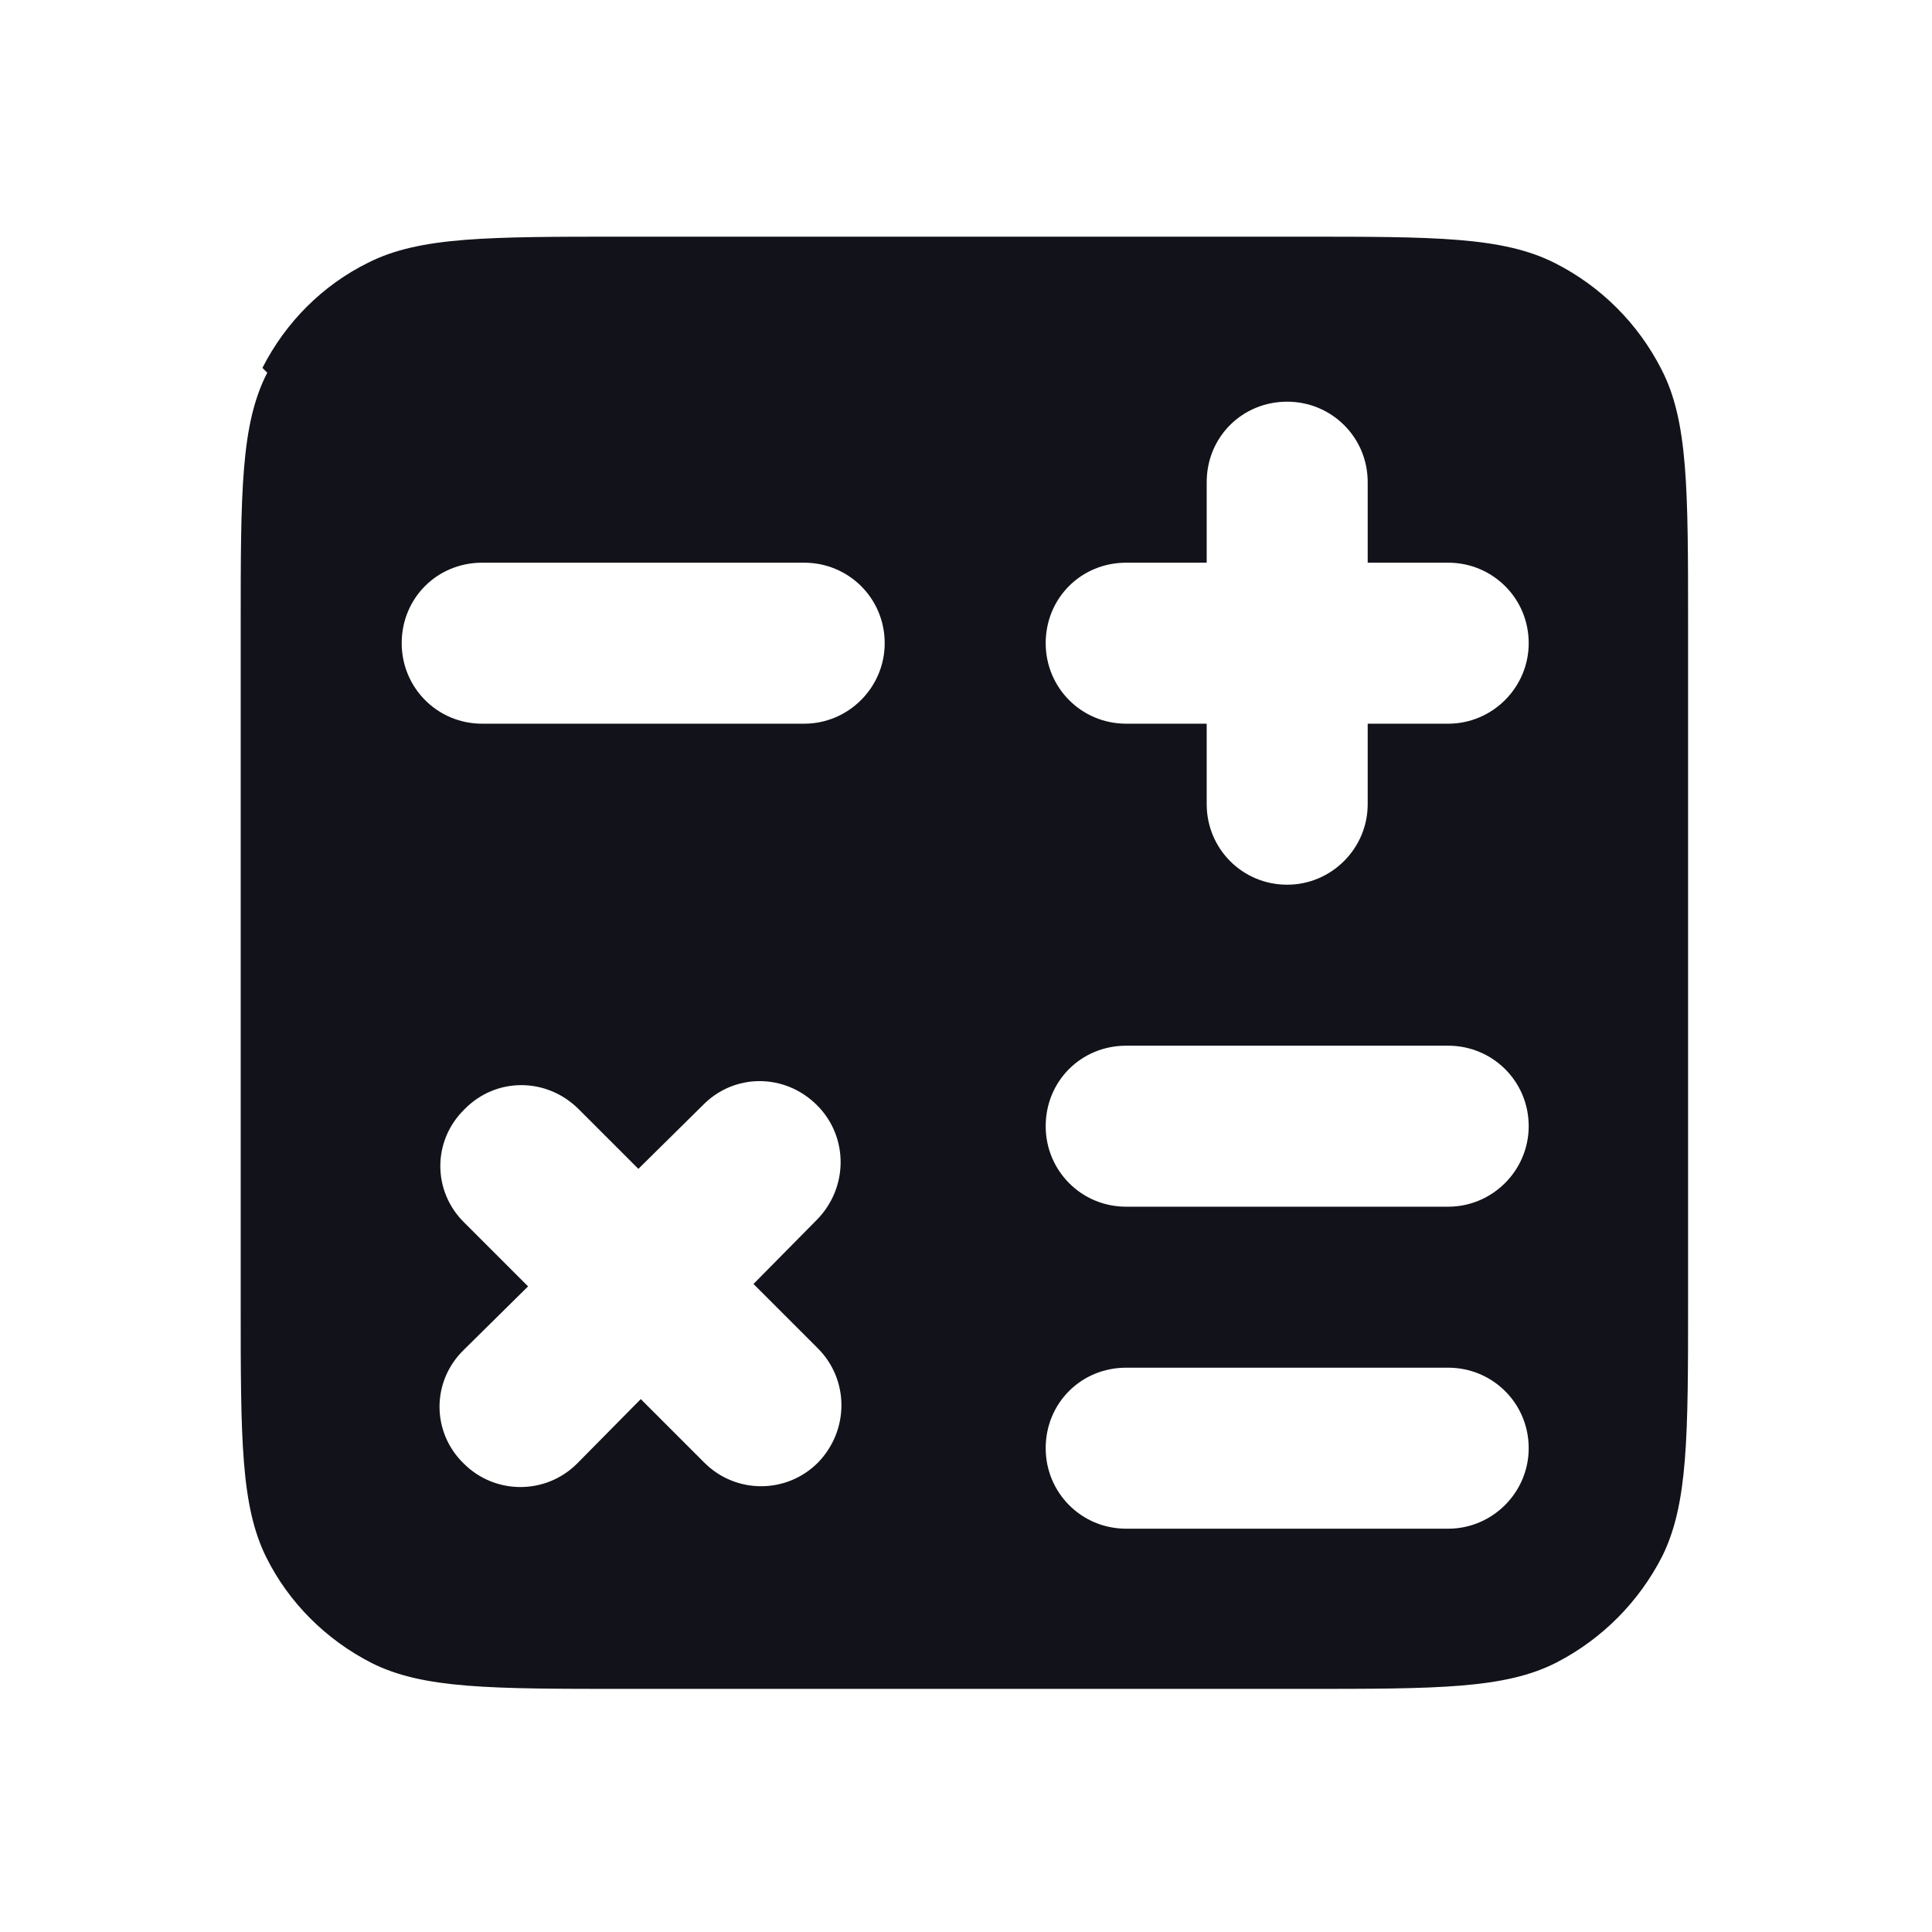 <svg viewBox="0 0 24 24" xmlns="http://www.w3.org/2000/svg"><g><path fill="#12131A" fill-rule="evenodd" d="M3.32 4.63c-.33.64-.33 1.48-.33 3.16v8.4c0 1.68 0 2.52.32 3.16 .28.56.74 1.02 1.31 1.31 .64.32 1.48.32 3.16.32h8.4c1.68 0 2.52 0 3.16-.33 .56-.29 1.02-.75 1.31-1.32 .32-.65.32-1.49.32-3.17v-8.4c0-1.69 0-2.53-.33-3.17 -.29-.57-.75-1.03-1.32-1.32 -.65-.33-1.49-.33-3.17-.33h-8.4c-1.69 0-2.53 0-3.17.32 -.57.28-1.03.74-1.32 1.31Zm11.67 5.36c0 .55.44 1 1 1 .55 0 1-.45 1-1v-1h1c.55 0 1-.45 1-1 0-.56-.45-1-1-1h-1v-1c0-.56-.45-1-1-1 -.56 0-1 .44-1 1v1h-1c-.56 0-1 .44-1 1 0 .55.44 1 1 1h1v1Zm-10-2c0-.56.44-1 1-1h4c.55 0 1 .44 1 1 0 .55-.45 1-1 1h-4c-.56 0-1-.45-1-1Zm9 5c-.56 0-1 .44-1 1 0 .55.44 1 1 1h4c.55 0 1-.45 1-1 0-.56-.45-1-1-1h-4Zm-1 5c0-.56.44-1 1-1h4c.55 0 1 .44 1 1 0 .55-.45 1-1 1h-4c-.56 0-1-.45-1-1Zm-5.8-4.21c-.4-.4-1.03-.4-1.42 0 -.4.39-.4 1.02 0 1.41l.79.79 -.8.79c-.4.39-.4 1.02 0 1.41 .39.39 1.02.39 1.41 0l.79-.8 .79.79c.39.39 1.02.39 1.41 0 .39-.4.39-1.03 0-1.42l-.8-.8 .79-.8c.39-.4.39-1.03 0-1.42 -.4-.4-1.03-.4-1.42 0l-.8.79 -.8-.8Z"/></g></svg>